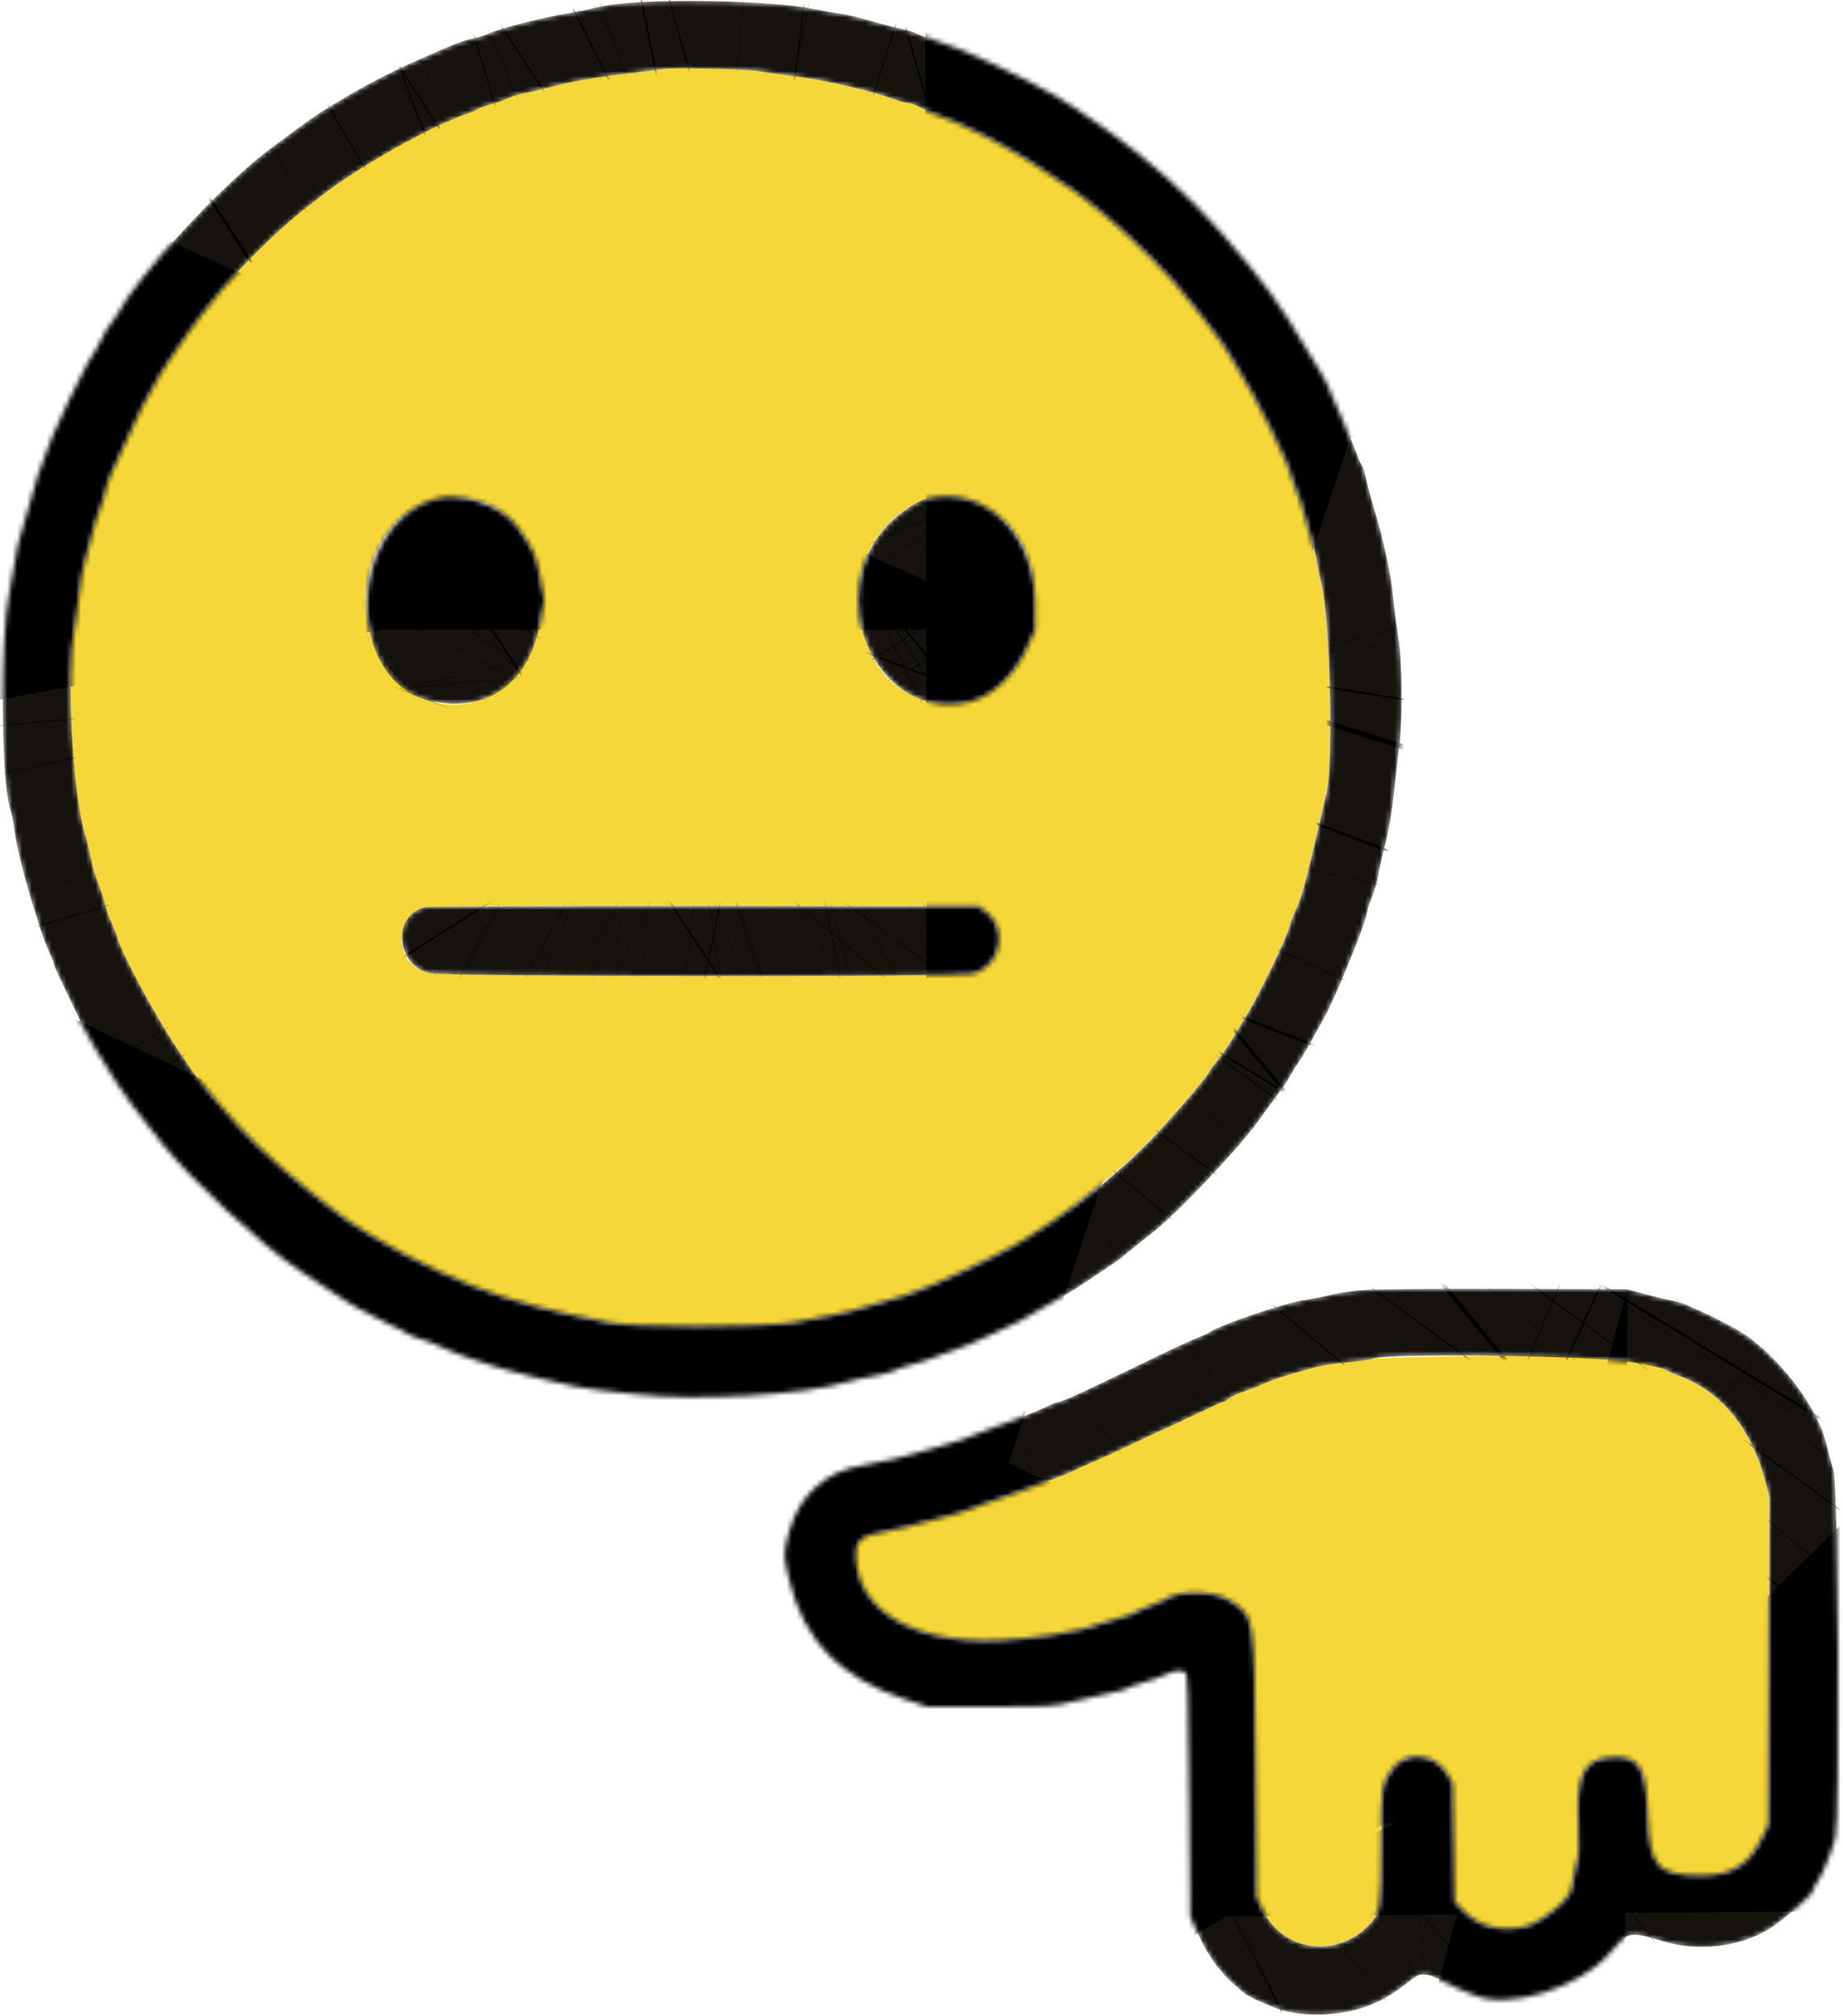 <svg width="376" height="411" viewBox="0 0 376 411" fill="none" xmlns="http://www.w3.org/2000/svg">
<path fill-rule="evenodd" clip-rule="evenodd" d="M135.6 14.049C134.94 14.15 130.71 14.684 126.2 15.236C121.299 15.836 116.31 16.706 113.8 17.398C111.49 18.034 108.555 18.741 107.278 18.968C106 19.195 104.47 19.646 103.878 19.971C103.285 20.295 101.72 20.856 100.4 21.218C99.08 21.58 97.8 22.04 97.556 22.24C97.313 22.44 96.143 22.939 94.956 23.347C87.594 25.884 72.885 34.206 65.551 39.985C64.424 40.873 62.624 42.287 61.551 43.126C55.315 48.006 45.653 57.967 41.097 64.214C40.381 65.196 39.132 66.9 38.323 68C35.765 71.475 32.203 76.94 31.793 78.017C31.577 78.588 30.981 79.627 30.469 80.327C29.958 81.027 28.238 84.48 26.648 88C25.059 91.52 23.32 95.3 22.785 96.4C22.25 97.5 21.697 99.12 21.555 100C21.414 100.88 20.857 102.663 20.318 103.962C19.778 105.262 18.999 107.872 18.587 109.762C18.174 111.653 17.56 113.982 17.223 114.937C16.885 115.893 16.43 118.56 16.212 120.865C15.994 123.169 15.501 126.707 15.118 128.727C13.5 137.253 14.867 162.27 17.381 170.141C17.825 171.531 18.395 173.855 18.648 175.305C18.9 176.755 19.507 178.855 19.996 179.971C20.486 181.087 21.116 182.99 21.398 184.2C21.679 185.41 22.309 187.21 22.798 188.2C23.286 189.19 23.803 190.487 23.946 191.081C24.703 194.227 32.264 208.197 36.568 214.4C37.484 215.72 38.669 217.461 39.202 218.269C40.311 219.951 45.031 225.629 48.511 229.47C53.241 234.688 61.702 242.105 69.279 247.672C71.32 249.172 71.887 249.542 75.971 252.042C83.939 256.921 95.207 262.157 102.6 264.416C108.59 266.246 111.787 267.089 116.219 268.007C118.959 268.574 122.55 269.327 124.2 269.679C128.632 270.624 155.309 270.636 161.6 269.695C166.992 268.888 174.617 267.236 176.876 266.384C177.798 266.036 180.006 265.405 181.784 264.98C183.561 264.556 185.725 263.847 186.592 263.404C187.459 262.962 188.391 262.6 188.663 262.6C189.314 262.6 201.855 256.773 204.318 255.327C205.372 254.707 206.347 254.2 206.483 254.2C208.948 254.2 227.536 239.865 234.945 232.249C238.857 228.229 246.6 219.204 246.6 218.664C246.6 218.493 247.365 217.435 248.3 216.313C249.235 215.192 250.54 213.344 251.2 212.206C251.86 211.069 253.042 209.117 253.826 207.869C256.608 203.443 262.703 190.878 263.212 188.522C263.369 187.795 263.867 186.48 264.318 185.6C265.548 183.201 266.55 179.395 270.636 161.6C272.059 155.403 271.371 126.657 269.623 119.26C269.06 116.878 268.6 114.605 268.6 114.21C268.6 113.814 268.143 111.985 267.586 110.145C267.028 108.305 266.305 105.72 265.98 104.4C265.655 103.08 264.942 100.987 264.395 99.75C263.848 98.512 263.4 97.287 263.4 97.028C263.4 95.404 256.126 80.692 252.75 75.486C251.567 73.664 250.6 72.066 250.6 71.935C250.6 71.37 243.402 61.998 239.476 57.451C234.571 51.77 224.889 42.927 219.243 38.971C213.721 35.102 207.786 31.359 204.08 29.409C202.496 28.575 200.66 27.602 200 27.246C198.063 26.202 191.535 23.4 191.04 23.4C190.79 23.4 189.573 22.86 188.336 22.2C187.099 21.54 185.669 21 185.159 21C184.648 21 183.278 20.621 182.115 20.158C178.397 18.677 167.774 16.231 162.237 15.582C159.288 15.236 156.048 14.777 155.037 14.563C153.082 14.149 137.619 13.74 135.6 14.049ZM96.466 101.775C103.25 103.061 108.704 109.416 110.239 117.823L111.068 122.359L110.265 126.815C106.225 149.234 79.053 149.334 75.165 126.944C72.505 111.628 83.005 99.222 96.466 101.775ZM200.2 102.98C207.567 106.749 211.189 113.284 211.184 122.8L211.181 128.4L209.478 132.197C204.253 143.849 192.107 147.111 182.478 139.448C179.719 137.252 177.977 134.381 176.224 129.141C170.727 112.706 186.203 95.82 200.2 102.98ZM200.947 185.76C205.836 189.248 204.288 197.076 198.417 198.554C195.569 199.271 90.749 199.164 87.676 198.441C81.69 197.032 79.989 190.173 84.593 186.007C86.022 184.713 87.814 184.675 143.8 184.737L199.6 184.8L200.947 185.76ZM296.8 276.554C287.78 276.689 280.218 276.919 279.997 277.064C279.775 277.209 277.469 277.537 274.872 277.793C272.276 278.049 269.307 278.504 268.276 278.804C267.244 279.105 264.865 279.788 262.988 280.323C261.111 280.857 258.861 281.653 257.988 282.092C257.115 282.531 255.199 283.285 253.73 283.767C252.262 284.25 250.845 284.905 250.581 285.223C250.318 285.54 249.919 285.8 249.694 285.8C249.47 285.8 246.69 287.06 243.517 288.6C240.343 290.14 237.64 291.4 237.51 291.4C237.38 291.4 235.097 292.464 232.437 293.764C229.777 295.065 226.07 296.783 224.2 297.583C222.33 298.382 219.88 299.48 218.755 300.021C217.63 300.562 215.92 301.26 214.955 301.572C213.99 301.884 211.04 302.975 208.4 303.996C205.76 305.017 202.363 306.208 200.851 306.641C199.34 307.075 197.594 307.693 196.971 308.015C196.349 308.337 194.886 308.794 193.72 309.032C192.554 309.269 190.16 309.899 188.4 310.432C186.64 310.964 183.328 311.751 181.041 312.181C175.29 313.263 174.449 314.037 174.695 318.022C175.351 328.615 186.514 335.041 203.308 334.491C210.282 334.263 220.64 332.63 223.99 331.23C224.835 330.877 226.671 330.323 228.071 329.998C229.471 329.673 231.027 329.138 231.53 328.809C232.032 328.48 233.494 327.849 234.778 327.408C236.062 326.966 237.313 326.44 237.556 326.24C240.023 324.214 247.712 324.238 250.798 326.282C256.105 329.797 255.917 328.619 256.178 360L256.4 386.8L257.631 389.4C261.719 398.037 272.99 399.464 279.571 392.179C281.637 389.893 281.795 388.763 281.798 376.326C281.8 364.292 281.843 363.981 283.918 360.892C286.607 356.891 292.732 357.361 295.323 361.768L296.4 363.6L296.6 375.684L296.8 387.768L298.6 389.613C301.719 392.811 306.112 393.945 311.09 392.837C314.498 392.079 320.6 387.062 320.6 385.017C320.6 384.531 320.981 382.663 321.446 380.867C322.179 378.035 322.258 376.919 322.044 372.493C321.54 362.104 322.987 358.832 328.302 358.337C334.37 357.772 335.911 360.087 336.2 370.2C336.495 380.518 338.16 382.4 347 382.4C353.401 382.4 356.883 380.238 359.564 374.6L360.8 372L360.909 338.649L361.018 305.299L359.977 301.449C357.13 290.915 350.843 283.449 342.272 280.425C341.384 280.112 340.237 279.581 339.724 279.245C336.487 277.124 321.486 276.183 296.8 276.554Z" fill="#F5D73A"/>
<mask id="path-2-inside-1_135_39" fill="white">
<path fill-rule="evenodd" clip-rule="evenodd" d="M127.8 0.614C125.71 0.777 122.91 1.197 121.579 1.546C120.247 1.895 117.547 2.44 115.579 2.755C111.039 3.483 101.522 5.909 99.887 6.755C99.201 7.11 97.686 7.598 96.52 7.84C94.361 8.287 92.693 8.937 85.6 12.091C78.275 15.348 73.695 17.791 65.8 22.655C64.81 23.265 62.65 24.764 61 25.987C59.35 27.21 56.697 29.173 55.103 30.35C45.339 37.561 27.889 56.449 23.905 64.12C23.632 64.644 22.97 65.596 22.432 66.235C21.895 66.873 21.328 67.797 21.172 68.287C21.017 68.778 20.323 70.084 19.631 71.19C18.939 72.295 18.154 73.56 17.886 74C16.931 75.57 11.1 87.658 10.834 88.62C10.684 89.159 10.136 90.59 9.616 91.8C8.336 94.773 7.22 98.235 5.617 104.2C4.878 106.95 4.094 109.662 3.874 110.226C3.655 110.79 3.35 112.32 3.196 113.626C3.042 114.932 2.457 118.16 1.894 120.8C0.065 129.391 0.133 158.599 1.996 164.6C2.303 165.59 2.751 167.84 2.991 169.6C3.423 172.767 5.16 179.759 6.667 184.4C7.096 185.72 7.787 187.934 8.203 189.319C8.619 190.704 9.419 192.808 9.98 193.994C10.541 195.18 11 196.362 11 196.62C11 196.878 12.26 199.647 13.8 202.772C15.34 205.898 16.6 208.579 16.6 208.731C16.6 209.094 21.942 218.113 22.919 219.4C23.336 219.95 23.915 220.85 24.204 221.4C24.793 222.519 28.332 227.216 32.925 232.975C39.034 240.634 53.131 253.688 61.027 258.999C68.729 264.179 73.833 267.4 74.339 267.4C74.459 267.4 75.602 268.007 76.879 268.75C78.155 269.492 79.648 270.238 80.195 270.407C80.742 270.576 81.822 271.13 82.595 271.637C83.368 272.145 84.72 272.73 85.6 272.936C86.48 273.143 88.55 273.942 90.2 274.713C91.85 275.483 94.64 276.57 96.4 277.129C98.16 277.687 100.77 278.527 102.2 278.996C103.63 279.465 106.06 280.107 107.6 280.424C109.14 280.74 112.133 281.452 114.25 282.004C116.368 282.557 119.968 283.204 122.25 283.442C124.533 283.679 127.75 284.038 129.4 284.24C141.576 285.725 164.117 284.444 172.8 281.772C174.12 281.366 176.55 280.826 178.2 280.572C179.85 280.318 181.869 279.77 182.687 279.354C183.505 278.938 185.125 278.396 186.287 278.149C187.449 277.903 189.875 277.094 191.677 276.351C193.48 275.608 195.156 275 195.403 275C195.649 275 196.784 274.564 197.925 274.03C199.066 273.497 201.71 272.301 203.8 271.372C205.89 270.444 207.78 269.546 208 269.376C208.518 268.978 213.084 266.353 215.4 265.122C217.671 263.915 220.482 262.154 224.211 259.6C225.817 258.5 227.417 257.42 227.766 257.2C228.115 256.98 229.48 255.896 230.8 254.791C232.12 253.686 233.915 252.251 234.789 251.602C239.504 248.104 252.871 234.048 256.8 228.457C257.68 227.205 259.318 224.97 260.441 223.49C261.563 222.011 262.805 220.17 263.2 219.4C263.595 218.63 264.319 217.46 264.808 216.8C265.297 216.14 266.587 213.98 267.674 212C268.761 210.02 269.855 208.04 270.105 207.6C272.331 203.686 278.344 189.022 278.828 186.328C278.978 185.488 279.512 183.81 280.013 182.6C280.514 181.39 281.046 179.5 281.195 178.4C281.345 177.3 281.978 174.51 282.603 172.2C283.269 169.736 284.004 165.437 284.38 161.8C284.732 158.39 285.231 153.98 285.488 152C286.198 146.521 286.096 134.763 285.296 130C284.927 127.8 284.441 124.02 284.217 121.6C283.804 117.155 282.139 109.476 280.313 103.6C279.767 101.84 279.072 99.255 278.771 97.855C278.47 96.455 278.037 95.085 277.809 94.811C277.582 94.537 277.062 93.343 276.654 92.156C276.246 90.97 274.717 87.362 273.256 84.138C271.795 80.914 270.6 78.165 270.6 78.029C270.6 77.894 270.174 77.112 269.654 76.291C269.133 75.471 267.853 73.36 266.81 71.6C260.789 61.445 258.066 57.72 249.16 47.456C242.765 40.086 234.249 32.414 226.2 26.774C219.152 21.835 219.045 21.764 215.6 19.707C208.844 15.675 195.425 9.507 190.2 8.033C189.21 7.753 187.86 7.247 187.2 6.908C186.54 6.569 184.92 6.07 183.6 5.798C182.28 5.527 179.49 4.802 177.4 4.186C175.31 3.57 172.7 2.948 171.6 2.804C170.5 2.66 167.87 2.198 165.755 1.778C158.251 0.286 139.386 -0.293 127.8 0.614ZM155.037 14.563C156.048 14.777 159.288 15.236 162.237 15.582C167.774 16.231 178.397 18.677 182.115 20.158C183.278 20.621 184.648 21 185.159 21C185.669 21 187.099 21.54 188.336 22.2C189.573 22.86 190.79 23.4 191.04 23.4C191.535 23.4 198.063 26.202 200 27.246C200.66 27.602 202.496 28.575 204.08 29.409C207.786 31.359 213.721 35.102 219.243 38.971C224.889 42.927 234.571 51.77 239.476 57.451C243.402 61.998 250.6 71.37 250.6 71.935C250.6 72.066 251.567 73.664 252.75 75.486C256.126 80.692 263.4 95.404 263.4 97.028C263.4 97.287 263.848 98.512 264.395 99.75C264.942 100.987 265.655 103.08 265.98 104.4C266.305 105.72 267.028 108.305 267.586 110.145C268.143 111.985 268.6 113.814 268.6 114.21C268.6 114.605 269.06 116.878 269.623 119.26C271.371 126.657 272.059 155.403 270.636 161.6C266.55 179.395 265.548 183.201 264.318 185.6C263.867 186.48 263.369 187.795 263.212 188.522C262.703 190.878 256.608 203.443 253.826 207.869C253.042 209.117 251.86 211.069 251.2 212.206C250.54 213.344 249.235 215.192 248.3 216.313C247.365 217.435 246.6 218.493 246.6 218.664C246.6 219.204 238.857 228.229 234.945 232.249C229.289 238.063 221.621 244.452 215 248.869C209.926 252.253 206.816 254.2 206.483 254.2C206.347 254.2 205.372 254.707 204.318 255.327C201.855 256.773 189.314 262.6 188.663 262.6C188.391 262.6 187.459 262.962 186.592 263.404C185.725 263.847 183.561 264.556 181.784 264.98C180.006 265.405 177.798 266.036 176.876 266.384C174.617 267.236 166.992 268.888 161.6 269.695C155.309 270.636 128.632 270.624 124.2 269.679C122.55 269.327 118.959 268.574 116.219 268.007C111.787 267.089 108.59 266.246 102.6 264.416C95.207 262.157 83.939 256.921 75.971 252.042C71.887 249.542 71.32 249.172 69.279 247.672C61.702 242.105 53.241 234.688 48.511 229.47C45.031 225.629 40.311 219.951 39.202 218.269C38.669 217.461 37.484 215.72 36.568 214.4C32.264 208.197 24.703 194.227 23.946 191.081C23.803 190.487 23.286 189.19 22.798 188.2C22.309 187.21 21.679 185.41 21.398 184.2C21.116 182.99 20.486 181.087 19.996 179.971C19.507 178.855 18.9 176.755 18.648 175.305C18.395 173.855 17.825 171.531 17.381 170.141C14.867 162.27 13.5 137.253 15.118 128.727C15.501 126.707 15.994 123.169 16.212 120.865C16.43 118.56 16.885 115.893 17.223 114.937C17.56 113.982 18.174 111.653 18.587 109.762C18.999 107.872 19.778 105.262 20.318 103.962C20.857 102.663 21.414 100.88 21.555 100C21.697 99.12 22.25 97.5 22.785 96.4C23.32 95.3 25.059 91.52 26.648 88C28.238 84.48 29.958 81.027 30.469 80.327C30.981 79.627 31.577 78.588 31.793 78.017C32.203 76.94 35.765 71.475 38.323 68C39.132 66.9 40.381 65.196 41.097 64.214C45.653 57.967 55.315 48.006 61.551 43.126C62.624 42.287 64.424 40.873 65.551 39.985C72.885 34.206 87.594 25.884 94.956 23.347C96.143 22.939 97.313 22.44 97.556 22.24C97.8 22.04 99.08 21.58 100.4 21.218C101.72 20.856 103.285 20.295 103.878 19.971C104.47 19.646 106 19.195 107.278 18.968C108.555 18.741 111.49 18.034 113.8 17.398C116.31 16.706 121.299 15.836 126.2 15.236C130.71 14.684 134.94 14.15 135.6 14.049C137.619 13.74 153.082 14.149 155.037 14.563ZM88.6 101.775C70.612 107.281 70.248 139.19 88.13 142.985C99.527 145.404 108.035 139.188 110.265 126.815L111.068 122.359L110.239 117.823C109.385 113.146 108.892 112.05 105.511 107.326C102.396 102.972 93.851 100.168 88.6 101.775ZM188.788 101.751C187.164 102.169 183.571 104.562 181.6 106.538C166.997 121.179 178.993 147.828 198.028 143.035C202.503 141.908 207.056 137.598 209.478 132.197L211.181 128.4L211.184 122.8C211.191 108.642 200.617 98.704 188.788 101.751ZM86.684 184.99C79.931 186.608 80.682 196.795 87.676 198.441C90.749 199.164 195.569 199.271 198.417 198.554C204.288 197.076 205.836 189.248 200.947 185.76L199.6 184.8L143.8 184.737C113.11 184.703 87.408 184.817 86.684 184.99ZM277.6 263.054C275.4 263.26 272.7 263.678 271.6 263.983C270.5 264.289 268.16 264.748 266.4 265.004C262.172 265.619 249.352 269.945 246.672 271.661C246.161 271.988 245.053 272.499 244.209 272.797C243.364 273.095 240.182 274.548 237.137 276.026C221.165 283.778 216.797 285.8 216.022 285.8C215.766 285.8 214.667 286.234 213.579 286.765C211.196 287.928 202.391 291.4 201.826 291.4C201.605 291.4 200.473 291.829 199.312 292.353C198.15 292.877 196.75 293.429 196.2 293.58C195.65 293.731 193.22 294.451 190.8 295.18C184.713 297.013 179.773 298.215 176 298.78C168.631 299.885 163.145 304.745 161.081 312C159.759 316.644 159.757 317.045 161.027 322.245C164.017 334.491 171.38 342.055 184.607 346.468L189.2 348L202 347.984C214.621 347.968 214.862 347.952 219.2 346.863C221.62 346.256 224.926 345.503 226.547 345.19C228.167 344.877 229.701 344.448 229.955 344.237C230.21 344.026 231.674 343.499 233.209 343.067C234.744 342.634 236.81 341.906 237.8 341.449C239.773 340.538 240.881 340.411 241.8 340.991C242.319 341.319 242.428 344.708 242.611 366.085L242.822 390.8L244.367 394.2C246.762 399.473 249.263 402.696 253.796 406.351C254.309 406.764 255.554 407.45 256.564 407.877C257.574 408.303 258.76 408.816 259.2 409.018C264.533 411.457 273.424 411.345 279.669 408.76C282.687 407.511 284.326 406.487 288.395 403.311C289.85 402.175 291.381 402.326 294.2 403.882C295.63 404.671 297.25 405.447 297.8 405.606C298.35 405.765 299.61 406.264 300.6 406.715C307.586 409.898 322.563 405.278 328.534 398.099C332.102 393.808 332.414 393.742 339.28 395.824C346.441 397.996 354.874 397.017 360.941 393.309C363.581 391.695 369.8 386.291 369.8 385.611C369.8 385.336 370.263 384.43 370.828 383.597C371.922 381.985 373.473 378.161 374.441 374.693C375.409 371.223 375.069 302.9 374.069 299.8C373.678 298.59 373.085 296.384 372.75 294.897C371.147 287.772 364.593 278.586 357 272.823C353.909 270.477 343.95 265.621 341.4 265.216C340.41 265.059 337.89 264.464 335.8 263.894L332 262.858L306.8 262.769C292.94 262.72 279.8 262.848 277.6 263.054ZM332.196 277.647C335.828 278.19 339.211 278.908 339.724 279.245C340.237 279.581 341.384 280.112 342.272 280.425C350.843 283.449 357.13 290.915 359.977 301.449L361.018 305.299L360.909 338.649L360.8 372L359.564 374.6C356.883 380.238 353.401 382.4 347 382.4C338.16 382.4 336.495 380.518 336.2 370.2C335.911 360.087 334.37 357.772 328.302 358.337C322.987 358.832 321.54 362.104 322.044 372.493C322.258 376.919 322.179 378.035 321.446 380.867C320.981 382.663 320.6 384.531 320.6 385.017C320.6 387.062 314.498 392.079 311.09 392.837C306.112 393.945 301.719 392.811 298.6 389.613L296.8 387.768L296.6 375.684L296.4 363.6L295.323 361.768C292.732 357.361 286.607 356.891 283.918 360.892C281.843 363.981 281.8 364.292 281.798 376.326C281.795 388.763 281.637 389.893 279.571 392.179C272.99 399.464 261.719 398.037 257.631 389.4L256.4 386.8L256.178 360C255.917 328.619 256.105 329.797 250.798 326.282C247.712 324.238 240.023 324.214 237.556 326.24C237.313 326.44 236.062 326.966 234.778 327.408C233.494 327.849 232.032 328.48 231.53 328.809C231.027 329.138 229.471 329.673 228.071 329.998C226.671 330.323 224.835 330.877 223.99 331.23C220.64 332.63 210.282 334.263 203.308 334.491C186.514 335.041 175.351 328.615 174.695 318.022C174.449 314.037 175.29 313.263 181.041 312.181C183.328 311.751 186.64 310.964 188.4 310.432C190.16 309.899 192.554 309.269 193.72 309.032C194.886 308.794 196.349 308.337 196.971 308.015C197.594 307.693 199.34 307.075 200.851 306.641C202.363 306.208 205.76 305.017 208.4 303.996C211.04 302.975 213.99 301.884 214.955 301.572C215.92 301.26 217.63 300.562 218.755 300.021C219.88 299.48 222.33 298.382 224.2 297.583C226.07 296.783 229.777 295.065 232.437 293.764C235.097 292.464 237.38 291.4 237.51 291.4C237.64 291.4 240.343 290.14 243.517 288.6C246.69 287.06 249.47 285.8 249.694 285.8C249.919 285.8 250.318 285.54 250.581 285.223C250.845 284.905 252.262 284.25 253.73 283.767C255.199 283.285 257.115 282.531 257.988 282.092C258.861 281.653 261.111 280.857 262.988 280.323C264.865 279.788 267.244 279.105 268.276 278.804C269.307 278.504 272.276 278.049 274.872 277.793C277.469 277.537 279.775 277.209 279.997 277.064C281.803 275.882 323.514 276.349 332.196 277.647Z"/>
</mask>
<path fill-rule="evenodd" clip-rule="evenodd" d="M127.8 0.614C125.71 0.777 122.91 1.197 121.579 1.546C120.247 1.895 117.547 2.44 115.579 2.755C111.039 3.483 101.522 5.909 99.887 6.755C99.201 7.11 97.686 7.598 96.52 7.84C94.361 8.287 92.693 8.937 85.6 12.091C78.275 15.348 73.695 17.791 65.8 22.655C64.81 23.265 62.65 24.764 61 25.987C59.35 27.21 56.697 29.173 55.103 30.35C45.339 37.561 27.889 56.449 23.905 64.12C23.632 64.644 22.97 65.596 22.432 66.235C21.895 66.873 21.328 67.797 21.172 68.287C21.017 68.778 20.323 70.084 19.631 71.19C18.939 72.295 18.154 73.56 17.886 74C16.931 75.57 11.1 87.658 10.834 88.62C10.684 89.159 10.136 90.59 9.616 91.8C8.336 94.773 7.22 98.235 5.617 104.2C4.878 106.95 4.094 109.662 3.874 110.226C3.655 110.79 3.35 112.32 3.196 113.626C3.042 114.932 2.457 118.16 1.894 120.8C0.065 129.391 0.133 158.599 1.996 164.6C2.303 165.59 2.751 167.84 2.991 169.6C3.423 172.767 5.16 179.759 6.667 184.4C7.096 185.72 7.787 187.934 8.203 189.319C8.619 190.704 9.419 192.808 9.98 193.994C10.541 195.18 11 196.362 11 196.62C11 196.878 12.26 199.647 13.8 202.772C15.34 205.898 16.6 208.579 16.6 208.731C16.6 209.094 21.942 218.113 22.919 219.4C23.336 219.95 23.915 220.85 24.204 221.4C24.793 222.519 28.332 227.216 32.925 232.975C39.034 240.634 53.131 253.688 61.027 258.999C68.729 264.179 73.833 267.4 74.339 267.4C74.459 267.4 75.602 268.007 76.879 268.75C78.155 269.492 79.648 270.238 80.195 270.407C80.742 270.576 81.822 271.13 82.595 271.637C83.368 272.145 84.72 272.73 85.6 272.936C86.48 273.143 88.55 273.942 90.2 274.713C91.85 275.483 94.64 276.57 96.4 277.129C98.16 277.687 100.77 278.527 102.2 278.996C103.63 279.465 106.06 280.107 107.6 280.424C109.14 280.74 112.133 281.452 114.25 282.004C116.368 282.557 119.968 283.204 122.25 283.442C124.533 283.679 127.75 284.038 129.4 284.24C141.576 285.725 164.117 284.444 172.8 281.772C174.12 281.366 176.55 280.826 178.2 280.572C179.85 280.318 181.869 279.77 182.687 279.354C183.505 278.938 185.125 278.396 186.287 278.149C187.449 277.903 189.875 277.094 191.677 276.351C193.48 275.608 195.156 275 195.403 275C195.649 275 196.784 274.564 197.925 274.03C199.066 273.497 201.71 272.301 203.8 271.372C205.89 270.444 207.78 269.546 208 269.376C208.518 268.978 213.084 266.353 215.4 265.122C217.671 263.915 220.482 262.154 224.211 259.6C225.817 258.5 227.417 257.42 227.766 257.2C228.115 256.98 229.48 255.896 230.8 254.791C232.12 253.686 233.915 252.251 234.789 251.602C239.504 248.104 252.871 234.048 256.8 228.457C257.68 227.205 259.318 224.97 260.441 223.49C261.563 222.011 262.805 220.17 263.2 219.4C263.595 218.63 264.319 217.46 264.808 216.8C265.297 216.14 266.587 213.98 267.674 212C268.761 210.02 269.855 208.04 270.105 207.6C272.331 203.686 278.344 189.022 278.828 186.328C278.978 185.488 279.512 183.81 280.013 182.6C280.514 181.39 281.046 179.5 281.195 178.4C281.345 177.3 281.978 174.51 282.603 172.2C283.269 169.736 284.004 165.437 284.38 161.8C284.732 158.39 285.231 153.98 285.488 152C286.198 146.521 286.096 134.763 285.296 130C284.927 127.8 284.441 124.02 284.217 121.6C283.804 117.155 282.139 109.476 280.313 103.6C279.767 101.84 279.072 99.255 278.771 97.855C278.47 96.455 278.037 95.085 277.809 94.811C277.582 94.537 277.062 93.343 276.654 92.156C276.246 90.97 274.717 87.362 273.256 84.138C271.795 80.914 270.6 78.165 270.6 78.029C270.6 77.894 270.174 77.112 269.654 76.291C269.133 75.471 267.853 73.36 266.81 71.6C260.789 61.445 258.066 57.72 249.16 47.456C242.765 40.086 234.249 32.414 226.2 26.774C219.152 21.835 219.045 21.764 215.6 19.707C208.844 15.675 195.425 9.507 190.2 8.033C189.21 7.753 187.86 7.247 187.2 6.908C186.54 6.569 184.92 6.07 183.6 5.798C182.28 5.527 179.49 4.802 177.4 4.186C175.31 3.57 172.7 2.948 171.6 2.804C170.5 2.66 167.87 2.198 165.755 1.778C158.251 0.286 139.386 -0.293 127.8 0.614ZM155.037 14.563C156.048 14.777 159.288 15.236 162.237 15.582C167.774 16.231 178.397 18.677 182.115 20.158C183.278 20.621 184.648 21 185.159 21C185.669 21 187.099 21.54 188.336 22.2C189.573 22.86 190.79 23.4 191.04 23.4C191.535 23.4 198.063 26.202 200 27.246C200.66 27.602 202.496 28.575 204.08 29.409C207.786 31.359 213.721 35.102 219.243 38.971C224.889 42.927 234.571 51.77 239.476 57.451C243.402 61.998 250.6 71.37 250.6 71.935C250.6 72.066 251.567 73.664 252.75 75.486C256.126 80.692 263.4 95.404 263.4 97.028C263.4 97.287 263.848 98.512 264.395 99.75C264.942 100.987 265.655 103.08 265.98 104.4C266.305 105.72 267.028 108.305 267.586 110.145C268.143 111.985 268.6 113.814 268.6 114.21C268.6 114.605 269.06 116.878 269.623 119.26C271.371 126.657 272.059 155.403 270.636 161.6C266.55 179.395 265.548 183.201 264.318 185.6C263.867 186.48 263.369 187.795 263.212 188.522C262.703 190.878 256.608 203.443 253.826 207.869C253.042 209.117 251.86 211.069 251.2 212.206C250.54 213.344 249.235 215.192 248.3 216.313C247.365 217.435 246.6 218.493 246.6 218.664C246.6 219.204 238.857 228.229 234.945 232.249C229.289 238.063 221.621 244.452 215 248.869C209.926 252.253 206.816 254.2 206.483 254.2C206.347 254.2 205.372 254.707 204.318 255.327C201.855 256.773 189.314 262.6 188.663 262.6C188.391 262.6 187.459 262.962 186.592 263.404C185.725 263.847 183.561 264.556 181.784 264.98C180.006 265.405 177.798 266.036 176.876 266.384C174.617 267.236 166.992 268.888 161.6 269.695C155.309 270.636 128.632 270.624 124.2 269.679C122.55 269.327 118.959 268.574 116.219 268.007C111.787 267.089 108.59 266.246 102.6 264.416C95.207 262.157 83.939 256.921 75.971 252.042C71.887 249.542 71.32 249.172 69.279 247.672C61.702 242.105 53.241 234.688 48.511 229.47C45.031 225.629 40.311 219.951 39.202 218.269C38.669 217.461 37.484 215.72 36.568 214.4C32.264 208.197 24.703 194.227 23.946 191.081C23.803 190.487 23.286 189.19 22.798 188.2C22.309 187.21 21.679 185.41 21.398 184.2C21.116 182.99 20.486 181.087 19.996 179.971C19.507 178.855 18.9 176.755 18.648 175.305C18.395 173.855 17.825 171.531 17.381 170.141C14.867 162.27 13.5 137.253 15.118 128.727C15.501 126.707 15.994 123.169 16.212 120.865C16.43 118.56 16.885 115.893 17.223 114.937C17.56 113.982 18.174 111.653 18.587 109.762C18.999 107.872 19.778 105.262 20.318 103.962C20.857 102.663 21.414 100.88 21.555 100C21.697 99.12 22.25 97.5 22.785 96.4C23.32 95.3 25.059 91.52 26.648 88C28.238 84.48 29.958 81.027 30.469 80.327C30.981 79.627 31.577 78.588 31.793 78.017C32.203 76.94 35.765 71.475 38.323 68C39.132 66.9 40.381 65.196 41.097 64.214C45.653 57.967 55.315 48.006 61.551 43.126C62.624 42.287 64.424 40.873 65.551 39.985C72.885 34.206 87.594 25.884 94.956 23.347C96.143 22.939 97.313 22.44 97.556 22.24C97.8 22.04 99.08 21.58 100.4 21.218C101.72 20.856 103.285 20.295 103.878 19.971C104.47 19.646 106 19.195 107.278 18.968C108.555 18.741 111.49 18.034 113.8 17.398C116.31 16.706 121.299 15.836 126.2 15.236C130.71 14.684 134.94 14.15 135.6 14.049C137.619 13.74 153.082 14.149 155.037 14.563ZM88.6 101.775C70.612 107.281 70.248 139.19 88.13 142.985C99.527 145.404 108.035 139.188 110.265 126.815L111.068 122.359L110.239 117.823C109.385 113.146 108.892 112.05 105.511 107.326C102.396 102.972 93.851 100.168 88.6 101.775ZM188.788 101.751C187.164 102.169 183.571 104.562 181.6 106.538C166.997 121.179 178.993 147.828 198.028 143.035C202.503 141.908 207.056 137.598 209.478 132.197L211.181 128.4L211.184 122.8C211.191 108.642 200.617 98.704 188.788 101.751ZM86.684 184.99C79.931 186.608 80.682 196.795 87.676 198.441C90.749 199.164 195.569 199.271 198.417 198.554C204.288 197.076 205.836 189.248 200.947 185.76L199.6 184.8L143.8 184.737C113.11 184.703 87.408 184.817 86.684 184.99ZM277.6 263.054C275.4 263.26 272.7 263.678 271.6 263.983C270.5 264.289 268.16 264.748 266.4 265.004C262.172 265.619 249.352 269.945 246.672 271.661C246.161 271.988 245.053 272.499 244.209 272.797C243.364 273.095 240.182 274.548 237.137 276.026C221.165 283.778 216.797 285.8 216.022 285.8C215.766 285.8 214.667 286.234 213.579 286.765C211.196 287.928 202.391 291.4 201.826 291.4C201.605 291.4 200.473 291.829 199.312 292.353C198.15 292.877 196.75 293.429 196.2 293.58C195.65 293.731 193.22 294.451 190.8 295.18C184.713 297.013 179.773 298.215 176 298.78C168.631 299.885 163.145 304.745 161.081 312C159.759 316.644 159.757 317.045 161.027 322.245C164.017 334.491 171.38 342.055 184.607 346.468L189.2 348L202 347.984C214.621 347.968 214.862 347.952 219.2 346.863C221.62 346.256 224.926 345.503 226.547 345.19C228.167 344.877 229.701 344.448 229.955 344.237C230.21 344.026 231.674 343.499 233.209 343.067C234.744 342.634 236.81 341.906 237.8 341.449C239.773 340.538 240.881 340.411 241.8 340.991C242.319 341.319 242.428 344.708 242.611 366.085L242.822 390.8L244.367 394.2C246.762 399.473 249.263 402.696 253.796 406.351C254.309 406.764 255.554 407.45 256.564 407.877C257.574 408.303 258.76 408.816 259.2 409.018C264.533 411.457 273.424 411.345 279.669 408.76C282.687 407.511 284.326 406.487 288.395 403.311C289.85 402.175 291.381 402.326 294.2 403.882C295.63 404.671 297.25 405.447 297.8 405.606C298.35 405.765 299.61 406.264 300.6 406.715C307.586 409.898 322.563 405.278 328.534 398.099C332.102 393.808 332.414 393.742 339.28 395.824C346.441 397.996 354.874 397.017 360.941 393.309C363.581 391.695 369.8 386.291 369.8 385.611C369.8 385.336 370.263 384.43 370.828 383.597C371.922 381.985 373.473 378.161 374.441 374.693C375.409 371.223 375.069 302.9 374.069 299.8C373.678 298.59 373.085 296.384 372.75 294.897C371.147 287.772 364.593 278.586 357 272.823C353.909 270.477 343.95 265.621 341.4 265.216C340.41 265.059 337.89 264.464 335.8 263.894L332 262.858L306.8 262.769C292.94 262.72 279.8 262.848 277.6 263.054ZM332.196 277.647C335.828 278.19 339.211 278.908 339.724 279.245C340.237 279.581 341.384 280.112 342.272 280.425C350.843 283.449 357.13 290.915 359.977 301.449L361.018 305.299L360.909 338.649L360.8 372L359.564 374.6C356.883 380.238 353.401 382.4 347 382.4C338.16 382.4 336.495 380.518 336.2 370.2C335.911 360.087 334.37 357.772 328.302 358.337C322.987 358.832 321.54 362.104 322.044 372.493C322.258 376.919 322.179 378.035 321.446 380.867C320.981 382.663 320.6 384.531 320.6 385.017C320.6 387.062 314.498 392.079 311.09 392.837C306.112 393.945 301.719 392.811 298.6 389.613L296.8 387.768L296.6 375.684L296.4 363.6L295.323 361.768C292.732 357.361 286.607 356.891 283.918 360.892C281.843 363.981 281.8 364.292 281.798 376.326C281.795 388.763 281.637 389.893 279.571 392.179C272.99 399.464 261.719 398.037 257.631 389.4L256.4 386.8L256.178 360C255.917 328.619 256.105 329.797 250.798 326.282C247.712 324.238 240.023 324.214 237.556 326.24C237.313 326.44 236.062 326.966 234.778 327.408C233.494 327.849 232.032 328.48 231.53 328.809C231.027 329.138 229.471 329.673 228.071 329.998C226.671 330.323 224.835 330.877 223.99 331.23C220.64 332.63 210.282 334.263 203.308 334.491C186.514 335.041 175.351 328.615 174.695 318.022C174.449 314.037 175.29 313.263 181.041 312.181C183.328 311.751 186.64 310.964 188.4 310.432C190.16 309.899 192.554 309.269 193.72 309.032C194.886 308.794 196.349 308.337 196.971 308.015C197.594 307.693 199.34 307.075 200.851 306.641C202.363 306.208 205.76 305.017 208.4 303.996C211.04 302.975 213.99 301.884 214.955 301.572C215.92 301.26 217.63 300.562 218.755 300.021C219.88 299.48 222.33 298.382 224.2 297.583C226.07 296.783 229.777 295.065 232.437 293.764C235.097 292.464 237.38 291.4 237.51 291.4C237.64 291.4 240.343 290.14 243.517 288.6C246.69 287.06 249.47 285.8 249.694 285.8C249.919 285.8 250.318 285.54 250.581 285.223C250.845 284.905 252.262 284.25 253.73 283.767C255.199 283.285 257.115 282.531 257.988 282.092C258.861 281.653 261.111 280.857 262.988 280.323C264.865 279.788 267.244 279.105 268.276 278.804C269.307 278.504 272.276 278.049 274.872 277.793C277.469 277.537 279.775 277.209 279.997 277.064C281.803 275.882 323.514 276.349 332.196 277.647Z" fill="#16130E" stroke="black" stroke-width="1090" mask="url(#path-2-inside-1_135_39)"/>
</svg>
